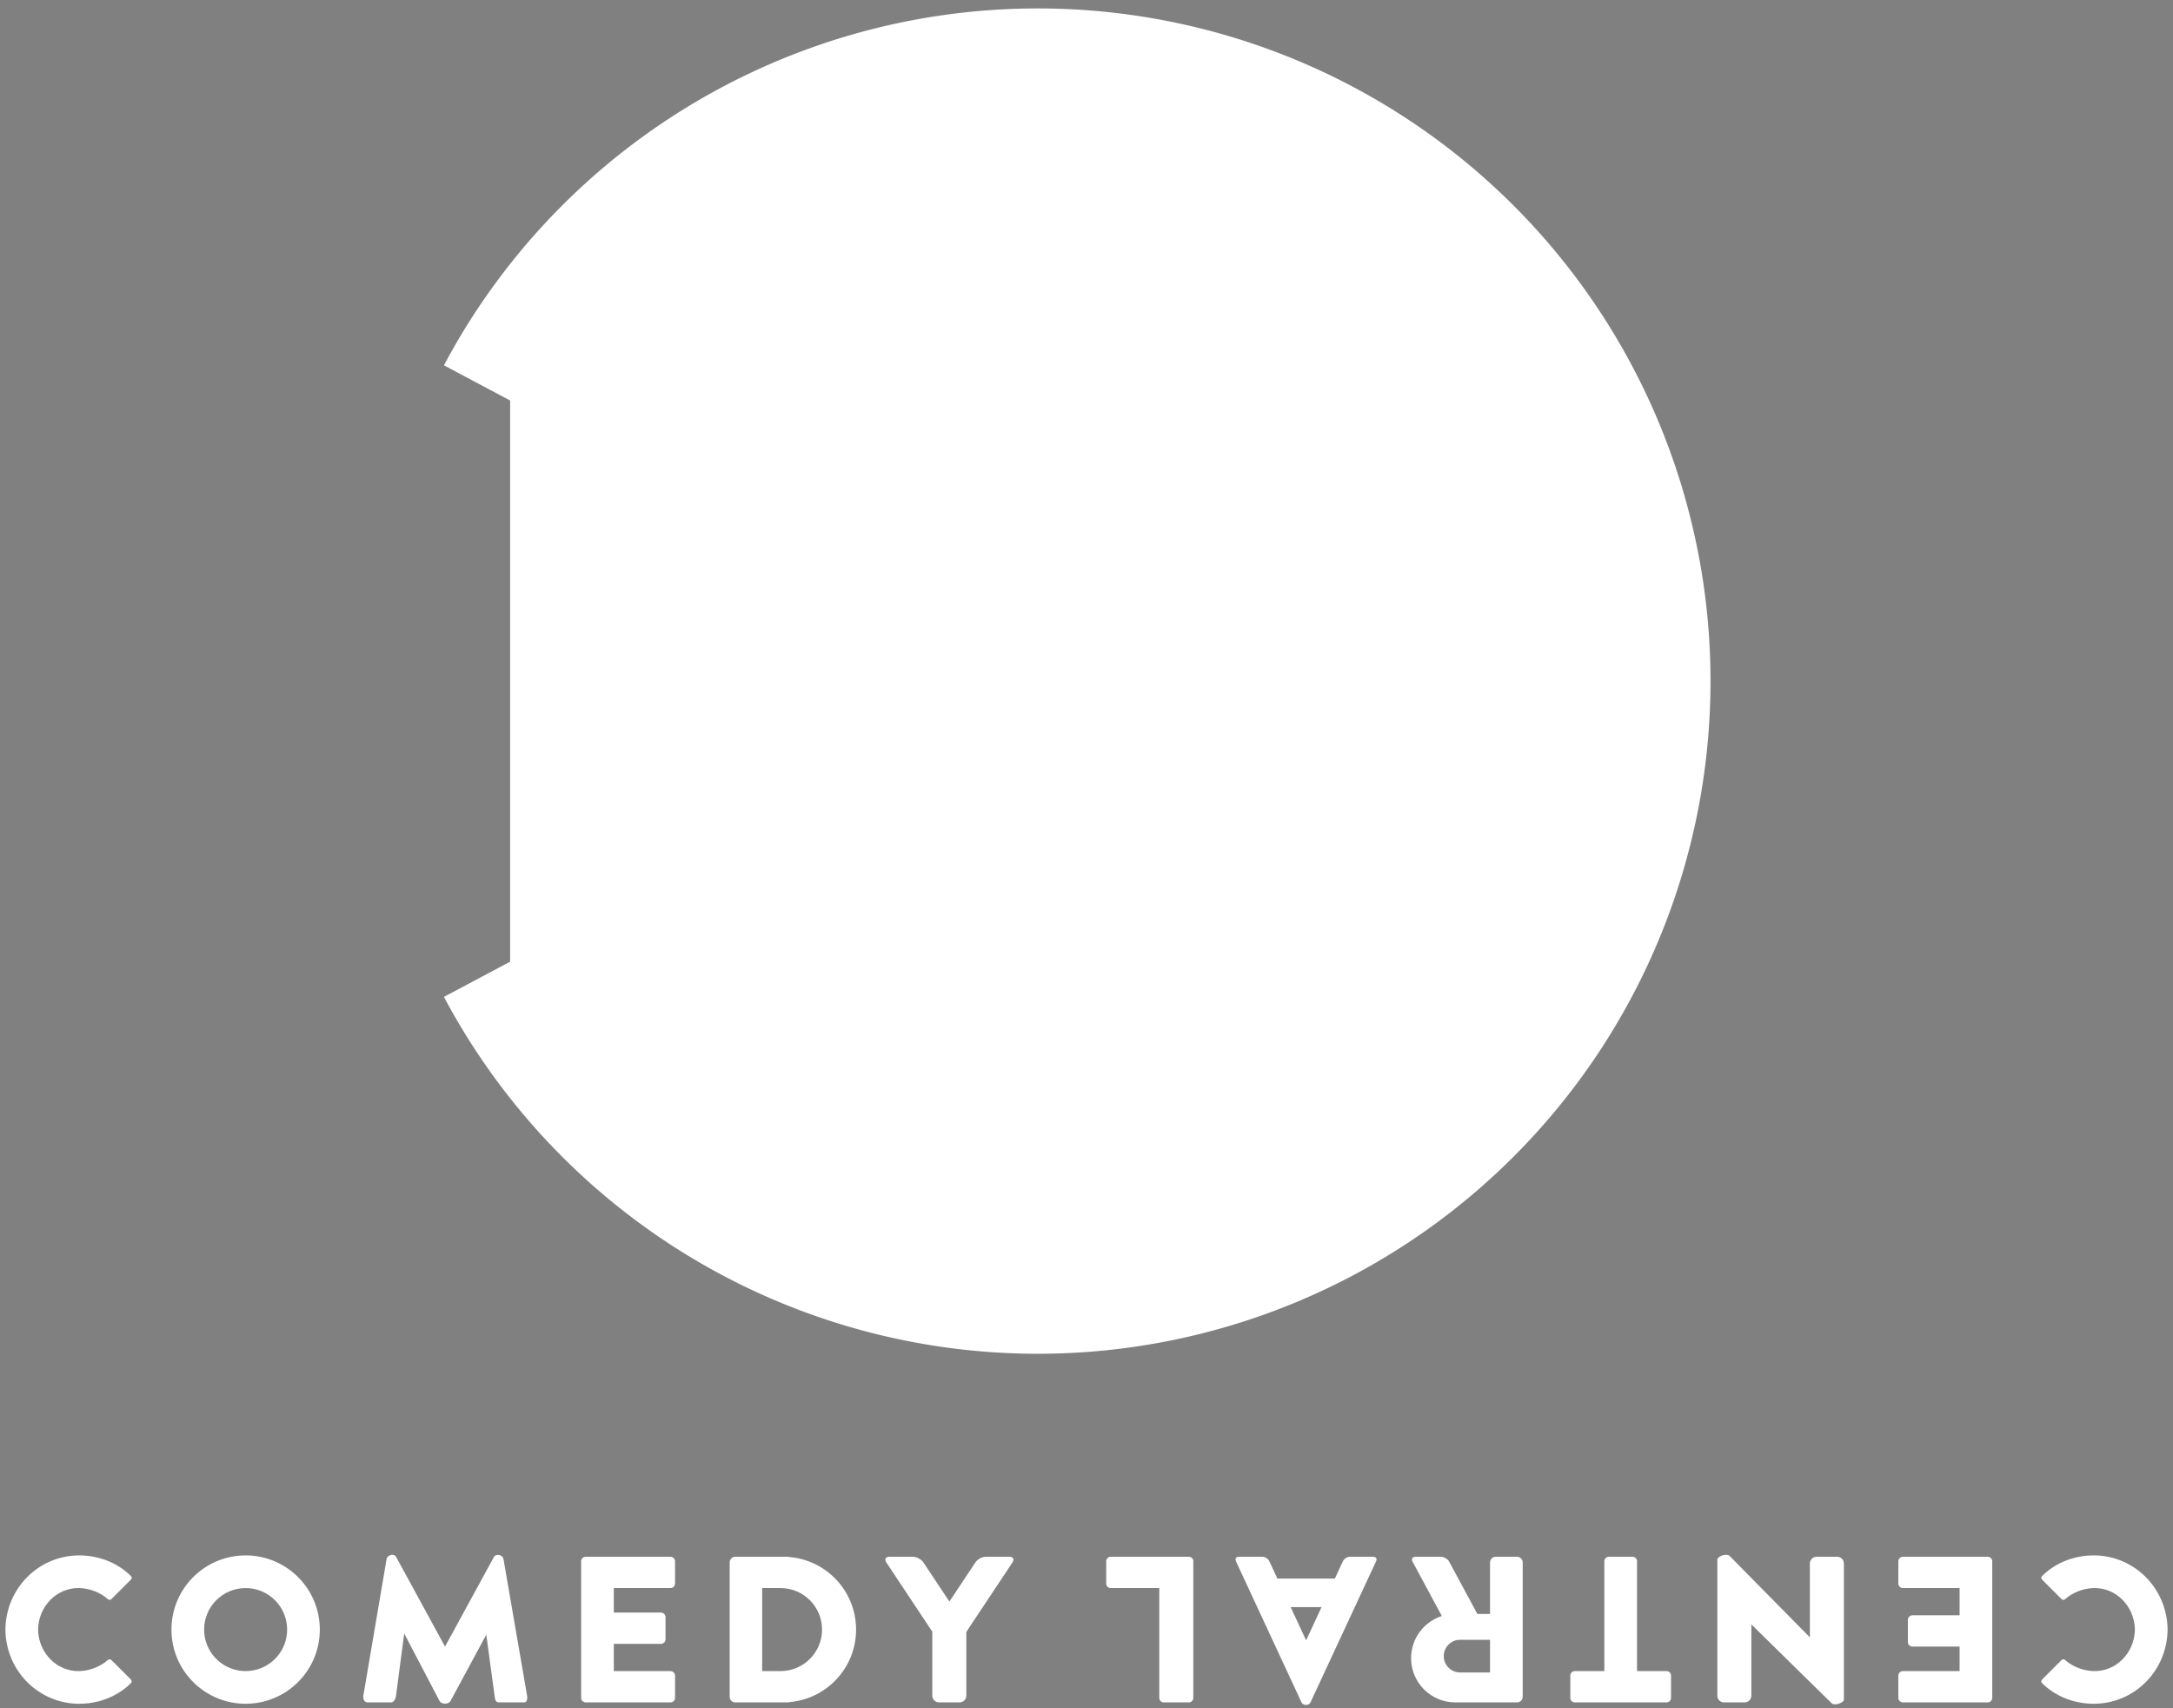 <?xml version="1.0" encoding="UTF-8" standalone="no"?>
<svg
   xmlns:dc="http://purl.org/dc/elements/1.1/"
   xmlns:cc="http://creativecommons.org/ns#"
   xmlns:rdf="http://www.w3.org/1999/02/22-rdf-syntax-ns#"
   xmlns:svg="http://www.w3.org/2000/svg"
   xmlns="http://www.w3.org/2000/svg"
   xmlns:sodipodi="http://sodipodi.sourceforge.net/DTD/sodipodi-0.dtd"
   xmlns:inkscape="http://www.inkscape.org/namespaces/inkscape"
   version="1.1"
   width="603"
   height="474"
   viewBox="0 0 603 474"
   id="svg2"
   inkscape:version="0.48.4 r9939"
   sodipodi:docname="tv.comedycentral.svg">
  <rect x="0" y="0" width="603" height="474" fill="#808080" stroke="none"/>
  <defs
     id="defs16" />
  <sodipodi:namedview
     pagecolor="#ffffff"
     bordercolor="#666666"
     borderopacity="1"
     objecttolerance="10"
     gridtolerance="10"
     guidetolerance="10"
     inkscape:pageopacity="0"
     inkscape:pageshadow="2"
     inkscape:window-width="1600"
     inkscape:window-height="837"
     id="namedview14"
     showgrid="false"
     inkscape:zoom="0.4978903"
     inkscape:cx="-37.932203"
     inkscape:cy="237"
     inkscape:window-x="-8"
     inkscape:window-y="-8"
     inkscape:window-maximized="1"
     inkscape:current-layer="svg2" />
  <path
     inkscape:connector-curvature="0"
     style="fill:#ffffff;stroke:#000000;stroke-width:41.616"
     id="path8"
     d="m 347.891,223.578 a 69.156,69.156 0 1 1 0,-69.156" />
  <path
     inkscape:connector-curvature="0"
     style="fill:#ffffff;stroke:#ffffff;stroke-width:41.616;stroke-opacity:1"
     id="path10"
     d="m 141.561,266.863 a 165.852,165.852 0 1 0 0,-155.726" />
  <path
     d="M100.833,470.515C100.658,471.546,101.197,472.406,101.966,472.406H108.482 C109.252,472.406,109.763,471.546,109.898,470.515L112.164,453.282L121.984,472.028 C122.488,472.988,124.488,472.988,125.006,472.028L134.944,453.615L137.233,470.515 C137.373,471.546,137.449,472.406,138.532,472.406H145.519C146.109,472.406,146.441,471.546,146.263,470.515L139.736,432.747 C139.469,431.204,137.521,431.204,137.092,431.991L123.495,456.92L109.898,431.991 C109.363,431.01,107.485,431.393,107.254,432.747ZM1.5,452.198C1.619,463.688,10.791,472.833,22.084,472.781 C26.802,472.762,32.166,471.159,36.271,467.116C36.651,466.744,36.646,466.381,36.248,465.984L30.96,460.694 C30.613,460.35,30.243,460.359,29.862,460.694C27.973,462.371,25.085,463.621,22.084,463.716 C15.801,463.917,10.683,458.685,10.565,452.198C10.682,445.711,15.801,440.479,22.084,440.677 C25.085,440.772,27.973,442.025,29.862,443.699C30.243,444.038,30.613,444.047,30.96,443.699L36.248,438.412 C36.646,438.013,36.651,437.653,36.271,437.278C32.166,433.238,26.802,431.634,22.084,431.613 C10.791,431.564,1.619,440.708,1.5,452.198ZM47.579,452.197C47.579,463.567,56.794,472.781,68.163,472.781 C79.531,472.781,88.747,463.567,88.747,452.197C88.747,440.83,79.531,431.613,68.163,431.613 C56.794,431.613,47.579,440.83,47.579,452.197ZM161.264,433.265V471.128C161.264,471.835,161.833,472.406,162.539,472.406H186.05 C186.757,472.406,187.325,471.835,187.325,471.128V464.993C187.325,464.286,186.757,463.716,186.05,463.716H170.329V456.164H183.406 C184.113,456.164,184.681,455.594,184.681,454.889V448.751C184.681,448.044,184.113,447.477,183.406,447.477H170.329V440.677H186.05 C186.757,440.677,187.325,440.11,187.325,439.403V433.265C187.325,432.561,186.757,431.991,186.05,431.991H162.539 C161.833,431.991,161.264,432.561,161.264,433.265ZM202.48,433.549V470.848C202.48,471.708,203.178,472.406,204.038,472.406H218.626 C218.794,472.406,218.948,472.372,219.099,472.32C229.439,471.436,237.558,462.768,237.558,452.197 C237.558,441.626,229.439,432.96,219.099,432.073C218.948,432.024,218.794,431.991,218.626,431.991H204.038 C203.178,431.991,202.48,432.689,202.48,433.549ZM245.939,433.549L258.709,452.776V470.54 C258.709,471.57,259.542,472.403,260.574,472.403H266.287C267.319,472.403,268.152,471.57,268.152,470.54V452.846L280.969,433.549 C281.541,432.689,281.164,431.991,280.132,431.991H273.569C272.536,431.991,271.249,432.689,270.677,433.549L263.454,444.419L256.23,433.549 C255.659,432.689,254.36,431.991,253.327,431.991H246.765C245.732,431.991,245.367,432.689,245.939,433.549ZM56.643,452.197 C56.643,445.836,61.8,440.677,68.163,440.677C74.525,440.677,79.682,445.836,79.682,452.197 C79.682,458.56,74.525,463.716,68.163,463.716C61.8,463.716,56.643,458.56,56.643,452.197ZM211.498,440.677H216.596 C222.958,440.677,228.116,445.836,228.116,452.197C228.116,458.56,222.958,463.716,216.596,463.716H211.498ZM476.552,432.842V470.54 C476.552,471.573,477.385,472.406,478.416,472.406H484.129C485.163,472.406,485.995,471.573,485.995,470.54V450.758L508.302,472.665 C509.04,473.387,511.677,472.585,511.677,471.555V433.857C511.677,432.823,510.845,431.991,509.811,431.991H504.1 C503.067,431.991,502.234,432.823,502.234,433.857V454.346L479.928,431.732C479.748,431.549,479.44,431.46,479.089,431.448 C478.037,431.415,476.552,432.067,476.552,432.842ZM566.727,437.278C566.346,437.653,566.352,438.013,566.749,438.412L572.036,443.699 C572.383,444.047,572.752,444.038,573.133,443.699C575.024,442.025,577.911,440.772,580.911,440.677 C587.195,440.479,592.315,445.711,592.43,452.198C592.315,458.685,587.195,463.917,580.911,463.716 C577.911,463.621,575.024,462.371,573.133,460.694C572.752,460.359,572.383,460.35,572.036,460.694L566.749,465.984 C566.349,466.381,566.346,466.744,566.727,467.116C570.831,471.156,576.194,472.762,580.914,472.781 C592.208,472.83,601.379,463.688,601.498,452.198C601.379,440.708,592.208,431.564,580.914,431.613 C576.194,431.631,570.831,433.238,566.727,437.278ZM306.966,433.229V439.44C306.966,440.126,307.521,440.677,308.207,440.677H321.699V471.165 C321.699,471.851,322.251,472.403,322.937,472.403H329.901C330.587,472.403,331.139,471.851,331.139,471.165 C331.139,462.024,331.139,445.507,331.139,433.229C331.188,432.546,330.587,431.991,329.901,431.991H308.207 C307.521,431.991,306.966,432.543,306.966,433.229ZM342.966,433.229L361.165,472.403 C361.604,473.345,363.22,473.345,363.656,472.403L381.868,433.229C382.188,432.543,381.835,431.991,381.079,431.991H374.599 C373.84,431.991,372.971,432.543,372.651,433.229L370.419,438.034H354.464L352.232,433.229 C351.912,432.543,351.052,431.991,350.296,431.991H343.759C342.999,431.991,342.649,432.543,342.966,433.229ZM391.57,460.13 C391.57,466.908,397.068,472.403,403.845,472.403C410.136,472.403,414.932,472.403,420.984,472.403 C421.844,472.403,422.542,471.708,422.542,470.844V433.549C422.542,432.689,421.844,431.991,420.984,431.991H415.035 C414.176,431.991,413.477,432.689,413.477,433.549V447.855H409.959L402.147,433.36 C401.739,432.604,400.717,431.991,399.857,431.991H392.799C391.939,431.991,391.576,432.604,391.985,433.36L400.104,448.431 C395.156,450.014,391.57,454.654,391.57,460.13ZM435.76,464.957V471.165C435.76,471.851,436.314,472.403,437,472.403H462.472 C463.158,472.403,463.71,471.851,463.71,471.165V464.957C463.71,464.271,463.158,463.716,462.472,463.716H454.267V433.229 C454.267,432.543,453.715,431.991,453.029,431.991H446.443C445.757,431.991,445.202,432.543,445.202,433.229V463.716H437 C436.314,463.716,435.76,464.271,435.76,464.957ZM526.785,433.265V439.403C526.785,440.11,527.355,440.677,528.06,440.677H543.78V448.233H530.703 C529.999,448.233,529.428,448.8,529.428,449.508V455.645C529.428,456.35,529.999,456.92,530.703,456.92H543.78V463.716H528.06 C527.355,463.716,526.785,464.286,526.785,464.99V471.128C526.785,471.835,527.355,472.403,528.06,472.403H551.571 C552.278,472.403,552.845,471.835,552.845,471.128V433.265C552.845,432.558,552.278,431.991,551.571,431.991H528.06 C527.355,431.991,526.785,432.558,526.785,433.265ZM358.156,445.965H366.727L362.44,455.185ZM400.635,459.563 C400.635,457.06,402.666,455.029,405.169,455.029H413.477V464.094H405.169C402.666,464.094,400.635,462.066,400.635,459.563Z"
     id="path12"
     style="fill:#ffffff" />
</svg>
